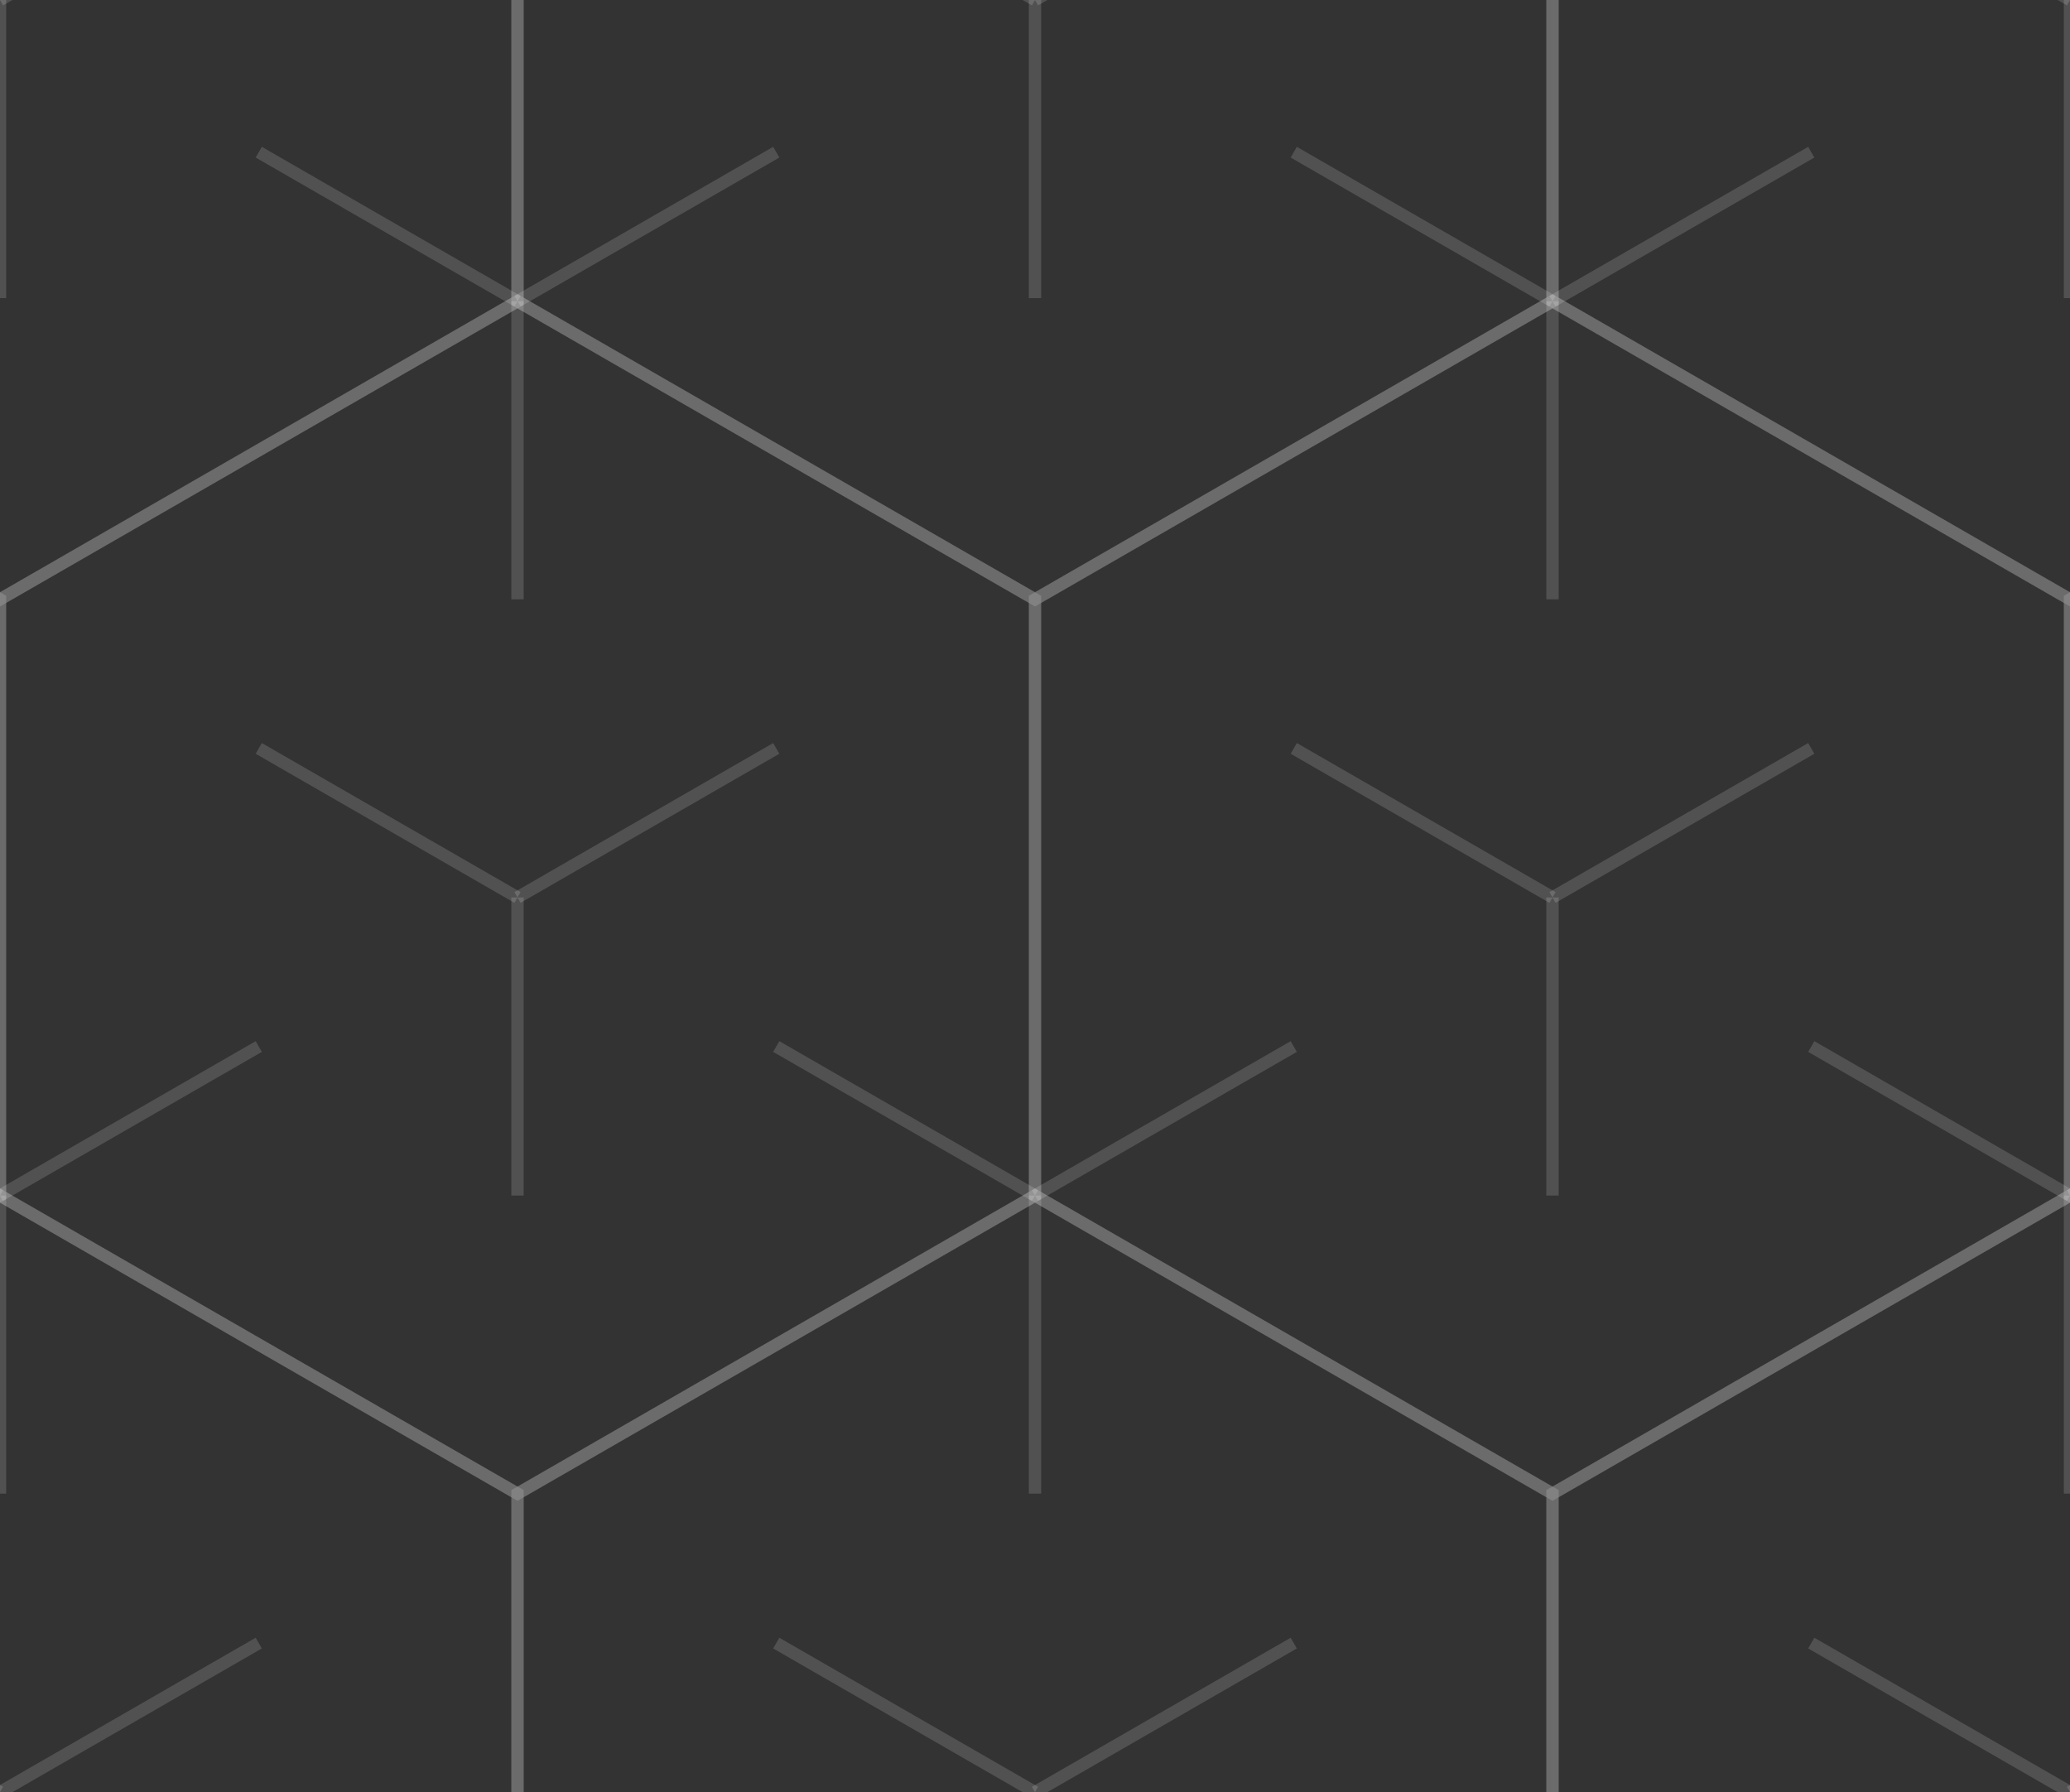 <svg xmlns="http://www.w3.org/2000/svg" xmlns:xlink="http://www.w3.org/1999/xlink" id="Layer_2" data-name="Layer 2" viewBox="0 0 1675 1450"><rect x="0" y="0" width="1675" height="1450" fill="#333333" stroke="none"/><defs><style>.cls-1{clip-path:url(#clippath)}.cls-2,.cls-3{stroke-width:0;fill:none}.cls-3{opacity:.15;stroke:#fff;stroke-miterlimit:10;stroke-width:10px}</style><clipPath id="clippath"><rect width="1675" height="1450" class="cls-2"/></clipPath></defs><g id="Layer_1-2" data-name="Layer 1"><g class="cls-1"><polygon points="418.75 243.73 418.75 -238.66 0 -479.85 -418.75 -238.66 -418.75 243.73 0 484.92 418.75 243.73" class="cls-3"/><polygon points="1256.25 243.73 1256.25 -238.66 837.5 -479.85 418.75 -238.66 418.75 243.73 837.5 484.92 1256.25 243.73" class="cls-3"/><polygon points="2093.75 243.73 2093.75 -238.66 1675 -479.85 1256.25 -238.66 1256.25 243.73 1675 484.92 2093.75 243.73" class="cls-3"/><polygon points="418.75 1690.9 418.75 1208.51 0 967.31 -418.75 1208.51 -418.75 1690.9 0 1932.09 418.75 1690.9" class="cls-3"/><polygon points="1256.25 1690.9 1256.25 1208.51 837.5 967.31 418.75 1208.51 418.75 1690.9 837.5 1932.09 1256.25 1690.9" class="cls-3"/><polygon points="2093.75 1690.9 2093.75 1208.51 1675 967.31 1256.25 1208.51 1256.25 1690.9 1675 1932.09 2093.75 1690.9" class="cls-3"/><polygon points="0 967.31 0 484.92 -418.75 243.73 -837.5 484.92 -837.5 967.31 -418.75 1208.51 0 967.31" class="cls-3"/><polygon points="837.5 967.31 837.5 484.92 418.75 243.73 0 484.92 0 967.31 418.75 1208.51 837.5 967.31" class="cls-3"/><polygon points="1675 967.31 1675 484.92 1256.25 243.73 837.5 484.92 837.5 967.31 1256.25 1208.51 1675 967.31" class="cls-3"/><polygon points="2512.5 967.31 2512.5 484.92 2093.75 243.73 1675 484.92 1675 967.31 2093.75 1208.51 2512.5 967.31" class="cls-3"/><line x1="1256.25" x2="1465.63" y1="726.12" y2="605.52" class="cls-3"/><line x1="1046.88" x2="1256.25" y1="605.52" y2="726.12" class="cls-3"/><line x1="1256.25" x2="1256.25" y1="967.31" y2="726.12" class="cls-3"/><line x1="418.75" x2="628.13" y1="726.12" y2="605.52" class="cls-3"/><line x1="209.38" x2="418.75" y1="605.52" y2="726.12" class="cls-3"/><line x1="418.75" x2="418.75" y1="967.31" y2="726.12" class="cls-3"/><g><line x1="1675" x2="1884.38" y1="967.31" y2="846.72" class="cls-3"/><line x1="1465.63" x2="1675" y1="846.72" y2="967.31" class="cls-3"/><line x1="1675" x2="1675" y1="1208.51" y2="967.31" class="cls-3"/></g><g><line x1="837.5" x2="1046.88" y1="967.31" y2="846.72" class="cls-3"/><line x1="628.13" x2="837.5" y1="846.72" y2="967.31" class="cls-3"/><line x1="837.5" x2="837.5" y1="1208.51" y2="967.31" class="cls-3"/></g><g><line x1="0" x2="209.38" y1="967.31" y2="846.72" class="cls-3"/><line x1="-209.37" x2="0" y1="846.72" y2="967.31" class="cls-3"/><line x1="0" x2="0" y1="1208.51" y2="967.31" class="cls-3"/></g><g><line x1="1256.25" x2="1465.62" y1="243.73" y2="123.13" class="cls-3"/><line x1="1046.87" x2="1256.25" y1="123.13" y2="243.73" class="cls-3"/><line x1="1256.25" x2="1256.25" y1="484.92" y2="243.73" class="cls-3"/></g><g><line x1="418.75" x2="628.13" y1="243.73" y2="123.13" class="cls-3"/><line x1="209.38" x2="418.75" y1="123.13" y2="243.73" class="cls-3"/><line x1="418.75" x2="418.75" y1="484.92" y2="243.73" class="cls-3"/></g><g><line x1="837.5" x2="1046.87" y2="-120.6" class="cls-3"/><line x1="628.12" x2="837.5" y1="-120.6" class="cls-3"/><line x1="837.5" x2="837.5" y1="241.19" class="cls-3"/></g><g><line x1="1675" x2="1884.37" y2="-120.6" class="cls-3"/><line x1="1465.62" x2="1675" y1="-120.6" class="cls-3"/><line x1="1675" x2="1675" y1="241.19" class="cls-3"/></g><g><line x2="209.37" y2="-120.6" class="cls-3"/><line x1="-209.38" y1="-120.6" class="cls-3"/><line x1="0" y1="241.19" class="cls-3"/></g><g><line x1="837.5" x2="1046.87" y1="1450" y2="1329.4" class="cls-3"/><line x1="628.12" x2="837.5" y1="1329.4" y2="1450" class="cls-3"/><line x1="837.5" x2="837.5" y1="1691.19" y2="1450" class="cls-3"/></g><g><line x1="1675" x2="1884.37" y1="1450" y2="1329.4" class="cls-3"/><line x1="1465.62" x2="1675" y1="1329.4" y2="1450" class="cls-3"/><line x1="1675" x2="1675" y1="1691.19" y2="1450" class="cls-3"/></g><g><line x2="209.37" y1="1450" y2="1329.4" class="cls-3"/><line x1="-209.38" y1="1329.4" y2="1450" class="cls-3"/><line x1="0" y1="1691.19" y2="1450" class="cls-3"/></g></g></g></svg>
